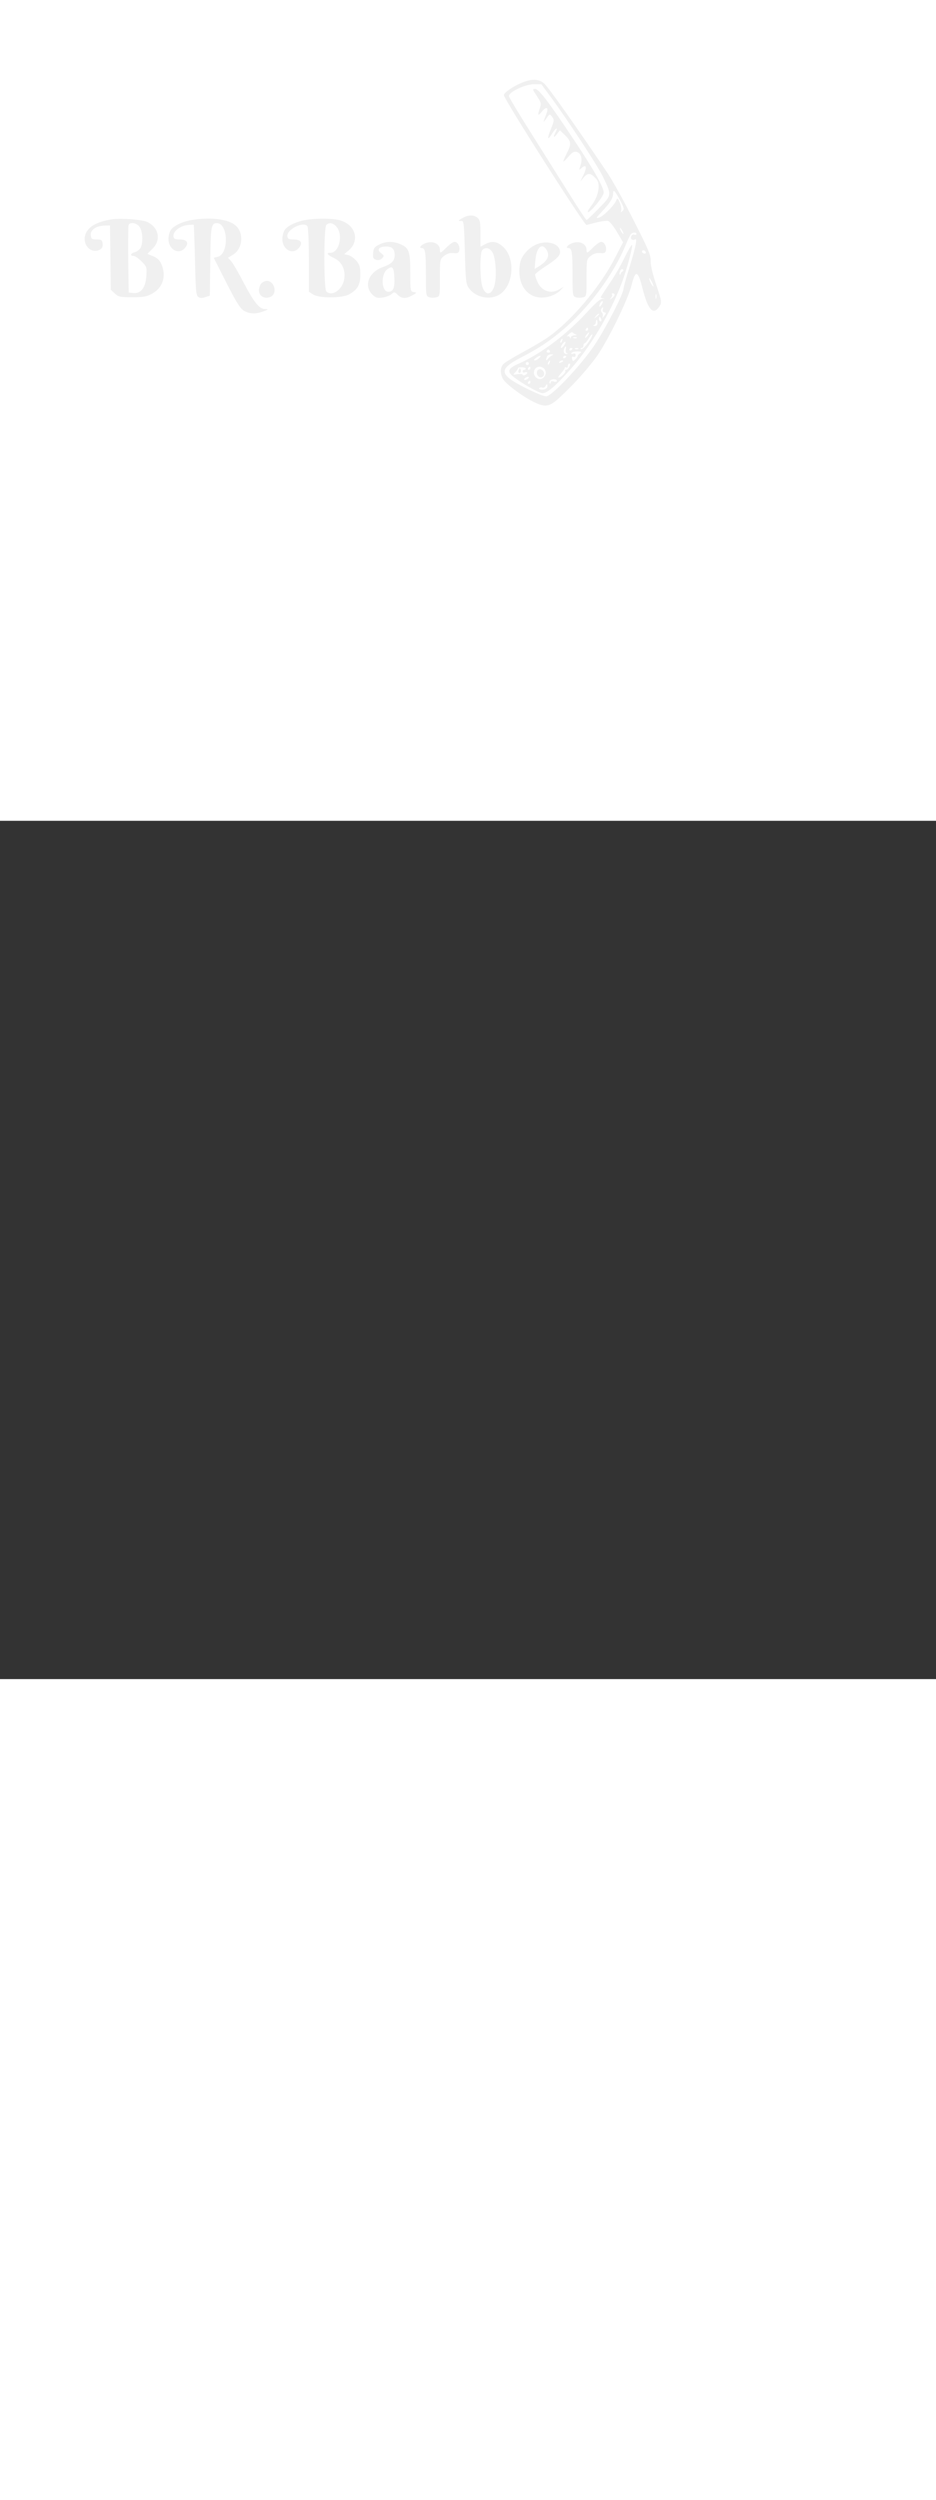 <?xml version="1.0" standalone="no"?>
<!DOCTYPE svg PUBLIC "-//W3C//DTD SVG 20010904//EN"
 "http://www.w3.org/TR/2001/REC-SVG-20010904/DTD/svg10.dtd">
<svg version="1.0" xmlns="http://www.w3.org/2000/svg"
  width="206" height="550" viewBox="0 0 600 550"
 preserveAspectRatio="xMidYMid meet">

<rect x="0" y="0" width="600" height="550" fill="#333333" stroke="none"/>

<g transform="translate(50,0) scale(0.1,-0.1)"
fill="#f0f0f0" stroke="none">
<path d="M2856 4734 c-57 -21 -126 -67 -126 -84 1 -27 516 -835 530 -832 7 2
37 9 66 17 29 7 61 11 72 9 10 -3 36 -35 57 -71 l39 -66 -53 -102 c-98 -190
-286 -410 -436 -512 -33 -22 -105 -64 -159 -93 -55 -30 -108 -62 -118 -72 -21
-21 -23 -56 -6 -93 13 -30 120 -111 195 -149 79 -39 104 -35 171 27 88 82 162
163 225 246 72 93 211 375 236 475 24 97 40 94 68 -16 37 -146 70 -182 110
-122 16 25 16 30 -20 138 -22 64 -37 128 -36 151 2 42 -13 76 -154 350 -40 77
-95 174 -122 215 -202 300 -382 554 -407 575 -34 28 -72 31 -132 9z m171 -91
c107 -145 301 -440 337 -514 59 -122 59 -118 -25 -204 -40 -41 -75 -75 -79
-75 -4 0 -61 87 -127 193 -66 105 -176 280 -243 387 -68 107 -125 203 -127
212 -7 25 99 77 159 78 l48 0 57 -77z m448 -667 c25 -47 28 -57 16 -68 -12
-11 -13 -10 -9 3 3 8 -1 31 -9 50 -13 31 -16 32 -23 14 -14 -33 -83 -102 -110
-110 -22 -6 -21 -3 16 36 55 59 74 89 74 117 0 32 10 23 45 -42z m15 -196 c6
-11 8 -20 6 -20 -3 0 -10 9 -16 20 -6 11 -8 20 -6 20 3 0 10 -9 16 -20z m90
-20 c0 -5 -6 -7 -14 -4 -16 6 -30 -22 -16 -31 6 -4 15 -3 21 1 16 10 5 -46
-38 -186 -20 -63 -36 -122 -36 -130 0 -32 -111 -248 -184 -359 -87 -130 -276
-331 -312 -331 -26 0 -160 63 -217 101 -78 53 -66 85 58 149 113 59 175 100
260 171 169 141 329 356 409 549 12 30 27 61 32 68 11 14 37 16 37 2z m60
-120 c0 -5 -7 -7 -15 -4 -8 4 -12 10 -9 15 6 11 24 2 24 -11z m49 -215 c0 -5
-6 1 -14 15 -8 14 -14 30 -14 35 0 6 6 -1 14 -15 8 -14 14 -29 14 -35z m18
-77 c-3 -7 -5 -2 -5 12 0 14 2 19 5 13 2 -7 2 -19 0 -25z"/>
<path d="M2941 4645 c27 -41 30 -49 20 -77 -17 -48 -13 -56 13 -23 28 35 45
27 29 -13 -23 -59 -24 -66 -2 -33 21 31 23 32 36 15 17 -23 17 -24 -7 -85 -25
-62 -20 -73 10 -24 23 37 40 43 21 7 -17 -33 -12 -39 9 -12 l19 25 30 -29 c43
-41 45 -58 16 -115 -33 -67 -32 -72 8 -26 26 30 37 36 55 31 28 -9 37 -46 23
-87 -11 -31 -11 -32 8 -15 29 26 35 3 11 -46 l-21 -43 24 29 c27 31 44 28 80
-12 28 -31 14 -110 -30 -167 -19 -25 -30 -45 -24 -45 18 0 101 102 101 125 0
35 -62 145 -188 334 -164 247 -228 331 -252 331 -18 0 -17 -4 11 -45z"/>
<path d="M3503 3608 c-22 -46 -65 -121 -97 -167 -31 -46 -56 -85 -56 -87 0 -1
8 -5 18 -7 11 -3 10 -4 -4 -2 -15 1 -44 -24 -100 -85 -128 -140 -293 -265
-429 -326 -70 -30 -83 -48 -59 -75 30 -33 176 -119 202 -119 29 0 80 43 175
149 129 143 257 358 332 556 33 86 75 245 66 245 -5 0 -26 -37 -48 -82z m-13
-88 c-6 -4 -11 -10 -11 -14 1 -3 -1 -6 -4 -6 -6 0 -5 9 2 27 3 7 10 10 15 7 6
-4 6 -9 -2 -14z m-50 -149 c0 -5 -8 -15 -17 -22 -16 -12 -17 -12 -6 2 7 9 10
19 6 22 -3 4 -1 7 5 7 7 0 12 -4 12 -9z m-82 -61 c-7 -10 -14 -18 -15 -16 -6
6 9 36 18 36 5 0 4 -9 -3 -20z m6 -34 c-3 -8 1 -16 10 -18 13 -3 13 -5 -1 -23
-11 -14 -14 -15 -10 -4 3 9 1 21 -5 27 -6 6 -7 15 -4 21 10 16 16 14 10 -3z
m-24 -30 c0 -2 -8 -10 -17 -17 -16 -13 -17 -12 -4 4 13 16 21 21 21 13z m14
-31 c3 -8 1 -15 -4 -15 -6 0 -10 7 -10 15 0 8 2 15 4 15 2 0 6 -7 10 -15z
m-24 -25 c0 -13 -6 -20 -17 -19 -11 0 -13 3 -5 6 6 2 12 11 12 19 0 8 2 14 5
14 3 0 5 -9 5 -20z m-60 -40 c0 -5 -5 -10 -11 -10 -5 0 -7 5 -4 10 3 6 8 10
11 10 2 0 4 -4 4 -10z m-80 -33 c10 -4 8 -6 -7 -6 -13 -1 -23 -7 -24 -13 0
-10 -2 -10 -6 0 -2 6 -10 9 -16 6 -7 -4 -3 2 8 13 11 11 22 17 25 13 3 -4 12
-10 20 -13z m78 -7 c-7 -10 -14 -17 -17 -15 -4 4 18 35 25 35 2 0 -1 -9 -8
-20z m15 -27 c-27 -42 -52 -67 -60 -60 -3 4 -1 7 5 7 7 0 12 7 12 15 0 8 4 15
8 15 4 0 16 14 26 31 10 17 20 28 23 26 2 -3 -4 -18 -14 -34z m-86 11 c-3 -3
-12 -4 -19 -1 -8 3 -5 6 6 6 11 1 17 -2 13 -5z m-94 -19 c-3 -9 -8 -14 -10
-11 -3 3 -2 9 2 15 9 16 15 13 8 -4z m15 -25 c-7 -11 -16 -20 -20 -20 -5 0 -3
9 4 20 7 11 16 20 20 20 5 0 3 -9 -4 -20z m9 -30 c-3 -10 0 -21 7 -24 8 -3 8
-5 -1 -5 -16 -1 -24 14 -17 33 9 23 17 20 11 -4z m43 6 c0 -3 -4 -8 -10 -11
-5 -3 -10 -1 -10 4 0 6 5 11 10 11 6 0 10 -2 10 -4z m37 -2 c-3 -3 -12 -4 -19
-1 -8 3 -5 6 6 6 11 1 17 -2 13 -5z m-182 -14 c3 -5 -1 -10 -10 -10 -9 0 -13
5 -10 10 3 6 8 10 10 10 2 0 7 -4 10 -10z m192 -15 c-9 -7 -15 -14 -14 -16 2
-2 -4 -11 -14 -21 -16 -15 -17 -15 -22 2 -3 13 0 17 9 13 8 -3 14 1 14 11 0
10 -5 13 -17 9 -10 -4 -14 -2 -9 5 3 6 20 10 38 10 26 -1 29 -3 15 -13z m-177
-12 c-8 -4 -20 -13 -27 -22 -13 -17 -16 -12 -7 13 3 9 16 16 28 15 15 0 16 -2
6 -6z m-84 -18 c-8 -8 -21 -15 -28 -15 -8 1 -6 6 6 15 26 20 42 19 22 0z m174
11 c0 -3 -4 -8 -10 -11 -5 -3 -10 -1 -10 4 0 6 5 11 10 11 6 0 10 -2 10 -4z
m-107 -41 c-3 -9 -8 -14 -10 -11 -3 3 -2 9 2 15 9 16 15 13 8 -4z m87 11 c0
-2 -7 -7 -16 -10 -8 -3 -12 -2 -9 4 6 10 25 14 25 6z m-220 -16 c0 -5 -4 -10
-10 -10 -5 0 -10 5 -10 10 0 6 5 10 10 10 6 0 10 -4 10 -10z m260 -20 c-6 -11
-15 -20 -21 -20 -6 0 -8 -4 -5 -8 5 -9 -29 -42 -44 -42 -5 0 2 12 15 26 14 15
25 31 25 36 0 5 5 6 10 3 6 -3 10 1 10 9 0 9 5 16 10 16 7 0 7 -6 0 -20z
m-280 -12 c0 -5 -4 -8 -10 -8 -5 0 -10 -5 -10 -11 0 -6 7 -9 15 -5 8 3 15 1
15 -3 0 -5 -7 -11 -15 -15 -8 -3 -15 -2 -15 3 0 4 -14 5 -32 3 -31 -5 -31 -4
-15 12 9 10 17 21 17 26 0 4 11 7 25 6 14 0 25 -4 25 -8z m30 2 c0 -5 -5 -10
-11 -10 -5 0 -7 5 -4 10 3 6 8 10 11 10 2 0 4 -4 4 -10z m90 -5 c26 -32 -13
-81 -47 -59 -35 22 -23 74 17 74 10 0 23 -7 30 -15z m-110 -65 c-8 -5 -17 -7
-19 -4 -3 3 1 9 9 14 8 5 17 7 19 4 3 -3 -1 -9 -9 -14z m190 -11 c0 -6 -9 -8
-20 -4 -13 4 -20 2 -20 -6 0 -7 -3 -10 -6 -6 -3 3 -3 10 1 16 8 14 45 14 45 0z
m-170 -9 c0 -5 -5 -10 -11 -10 -5 0 -7 5 -4 10 3 6 8 10 11 10 2 0 4 -4 4 -10z
m107 -33 c-3 -8 -17 -14 -31 -14 -14 0 -23 4 -20 9 3 5 12 7 20 4 8 -3 17 1
21 10 3 8 8 13 10 10 3 -3 3 -12 0 -19z"/>
<path d="M2826 2891 c-4 -7 -5 -15 -2 -18 9 -9 19 4 14 18 -4 11 -6 11 -12 0z"/>
<path d="M2952 2891 c-19 -11 -11 -45 11 -49 9 -2 20 4 23 13 9 21 -16 47 -34
36z"/>
<path d="M2468 3864 c-32 -17 -35 -22 -10 -20 15 1 17 -16 22 -201 5 -184 7
-204 26 -230 46 -63 142 -80 203 -36 86 63 94 233 14 303 -38 33 -69 38 -113
15 l-30 -16 0 84 c0 69 -3 87 -18 100 -23 21 -58 21 -94 1z m188 -220 c23 -35
30 -165 12 -219 -18 -56 -52 -61 -73 -11 -19 44 -21 226 -3 244 20 20 46 14
64 -14z"/>
<path d="M215 3854 c-104 -17 -160 -53 -171 -110 -11 -62 45 -112 96 -84 15 8
20 19 18 38 -3 24 -7 27 -38 27 -31 0 -35 3 -38 27 -4 34 33 60 86 62 l37 1 3
-206 2 -206 26 -24 c23 -22 35 -24 112 -24 74 0 93 4 129 24 68 39 90 111 58
187 -10 25 -26 40 -52 51 l-38 16 33 33 c55 55 41 133 -31 170 -32 17 -171 27
-232 18z m181 -50 c19 -29 22 -101 5 -133 -7 -11 -23 -24 -36 -27 -28 -7 -34
-24 -9 -24 9 0 32 -16 51 -35 34 -34 35 -38 31 -95 -5 -74 -35 -113 -83 -108
l-30 3 -3 210 c-1 115 0 215 2 222 9 23 54 15 72 -13z"/>
<path d="M729 3850 c-59 -10 -116 -37 -134 -64 -8 -11 -15 -37 -15 -58 0 -67
64 -103 104 -59 29 32 17 56 -29 56 -33 0 -41 4 -43 20 -4 30 39 66 87 72 23
3 42 4 43 2 1 -2 5 -105 8 -228 4 -196 7 -225 22 -235 11 -7 26 -7 45 0 l28 9
3 219 c2 223 6 246 42 246 73 0 79 -197 6 -216 l-26 -6 81 -160 c63 -124 88
-164 112 -179 37 -22 77 -23 127 -4 32 12 33 14 9 14 -37 1 -70 42 -138 171
-33 64 -69 125 -80 137 l-20 21 33 20 c62 37 71 138 17 186 -46 42 -162 56
-282 36z"/>
<path d="M1459 3850 c-59 -10 -116 -37 -134 -64 -8 -11 -15 -37 -15 -58 0 -67
64 -103 104 -59 29 32 17 56 -29 56 -33 0 -41 4 -43 20 -6 45 106 100 129 64
5 -8 9 -105 9 -216 l0 -203 27 -17 c37 -25 184 -25 230 0 54 29 73 62 73 128
0 47 -5 63 -25 87 -14 16 -37 33 -52 37 l-27 6 27 22 c77 64 46 170 -58 196
-49 12 -146 13 -216 1z m200 -46 c42 -53 14 -164 -40 -164 -31 0 -22 -13 24
-35 50 -24 74 -77 63 -137 -12 -66 -79 -111 -114 -76 -17 17 -17 409 0 426 19
19 45 14 67 -14z"/>
<path d="M1930 3692 c-29 -14 -36 -23 -38 -54 -3 -30 1 -38 19 -43 14 -5 27
-1 38 9 15 16 14 18 -7 34 -28 22 -13 42 33 42 39 0 55 -16 55 -55 0 -37 -20
-57 -74 -76 -92 -32 -126 -119 -70 -176 21 -21 32 -25 66 -20 22 3 48 13 58
22 17 16 20 15 39 -4 26 -26 52 -27 94 -4 30 16 30 18 10 21 -22 3 -23 7 -23
125 0 137 -8 159 -66 183 -45 19 -92 18 -134 -4z m98 -211 c3 -67 -7 -91 -39
-91 -44 0 -49 109 -8 143 34 27 44 16 47 -52z"/>
<path d="M2224 3700 c-27 -11 -40 -30 -21 -30 23 0 27 -23 27 -170 0 -131 1
-139 21 -145 11 -4 31 -4 45 -1 24 6 24 8 24 125 0 118 0 120 27 141 19 15 38
20 60 18 25 -3 33 0 37 16 6 25 -10 56 -30 56 -9 0 -32 -16 -51 -35 -40 -40
-43 -41 -43 -17 0 41 -48 62 -96 42z"/>
<path d="M2935 3692 c-51 -24 -92 -72 -101 -118 -27 -146 60 -248 184 -215 26
6 58 24 72 38 l25 26 -27 -16 c-56 -35 -118 -13 -144 49 -8 18 -14 38 -14 44
0 5 26 26 58 47 80 52 102 73 102 98 0 54 -85 79 -155 47z m62 -24 c32 -40 18
-77 -41 -114 l-29 -18 5 56 c6 75 37 111 65 76z"/>
<path d="M3164 3700 c-27 -11 -40 -30 -21 -30 23 0 27 -23 27 -170 0 -131 1
-139 21 -145 11 -4 31 -4 45 -1 24 6 24 8 24 125 0 118 0 120 27 141 19 15 38
20 60 18 25 -3 33 0 37 16 6 25 -10 56 -30 56 -9 0 -32 -16 -51 -35 -40 -40
-43 -41 -43 -17 0 41 -48 62 -96 42z"/>
<path d="M1176 3444 c-9 -8 -16 -29 -16 -45 0 -38 37 -58 75 -41 45 21 25 102
-25 102 -10 0 -26 -7 -34 -16z"/>
</g>
</svg>
